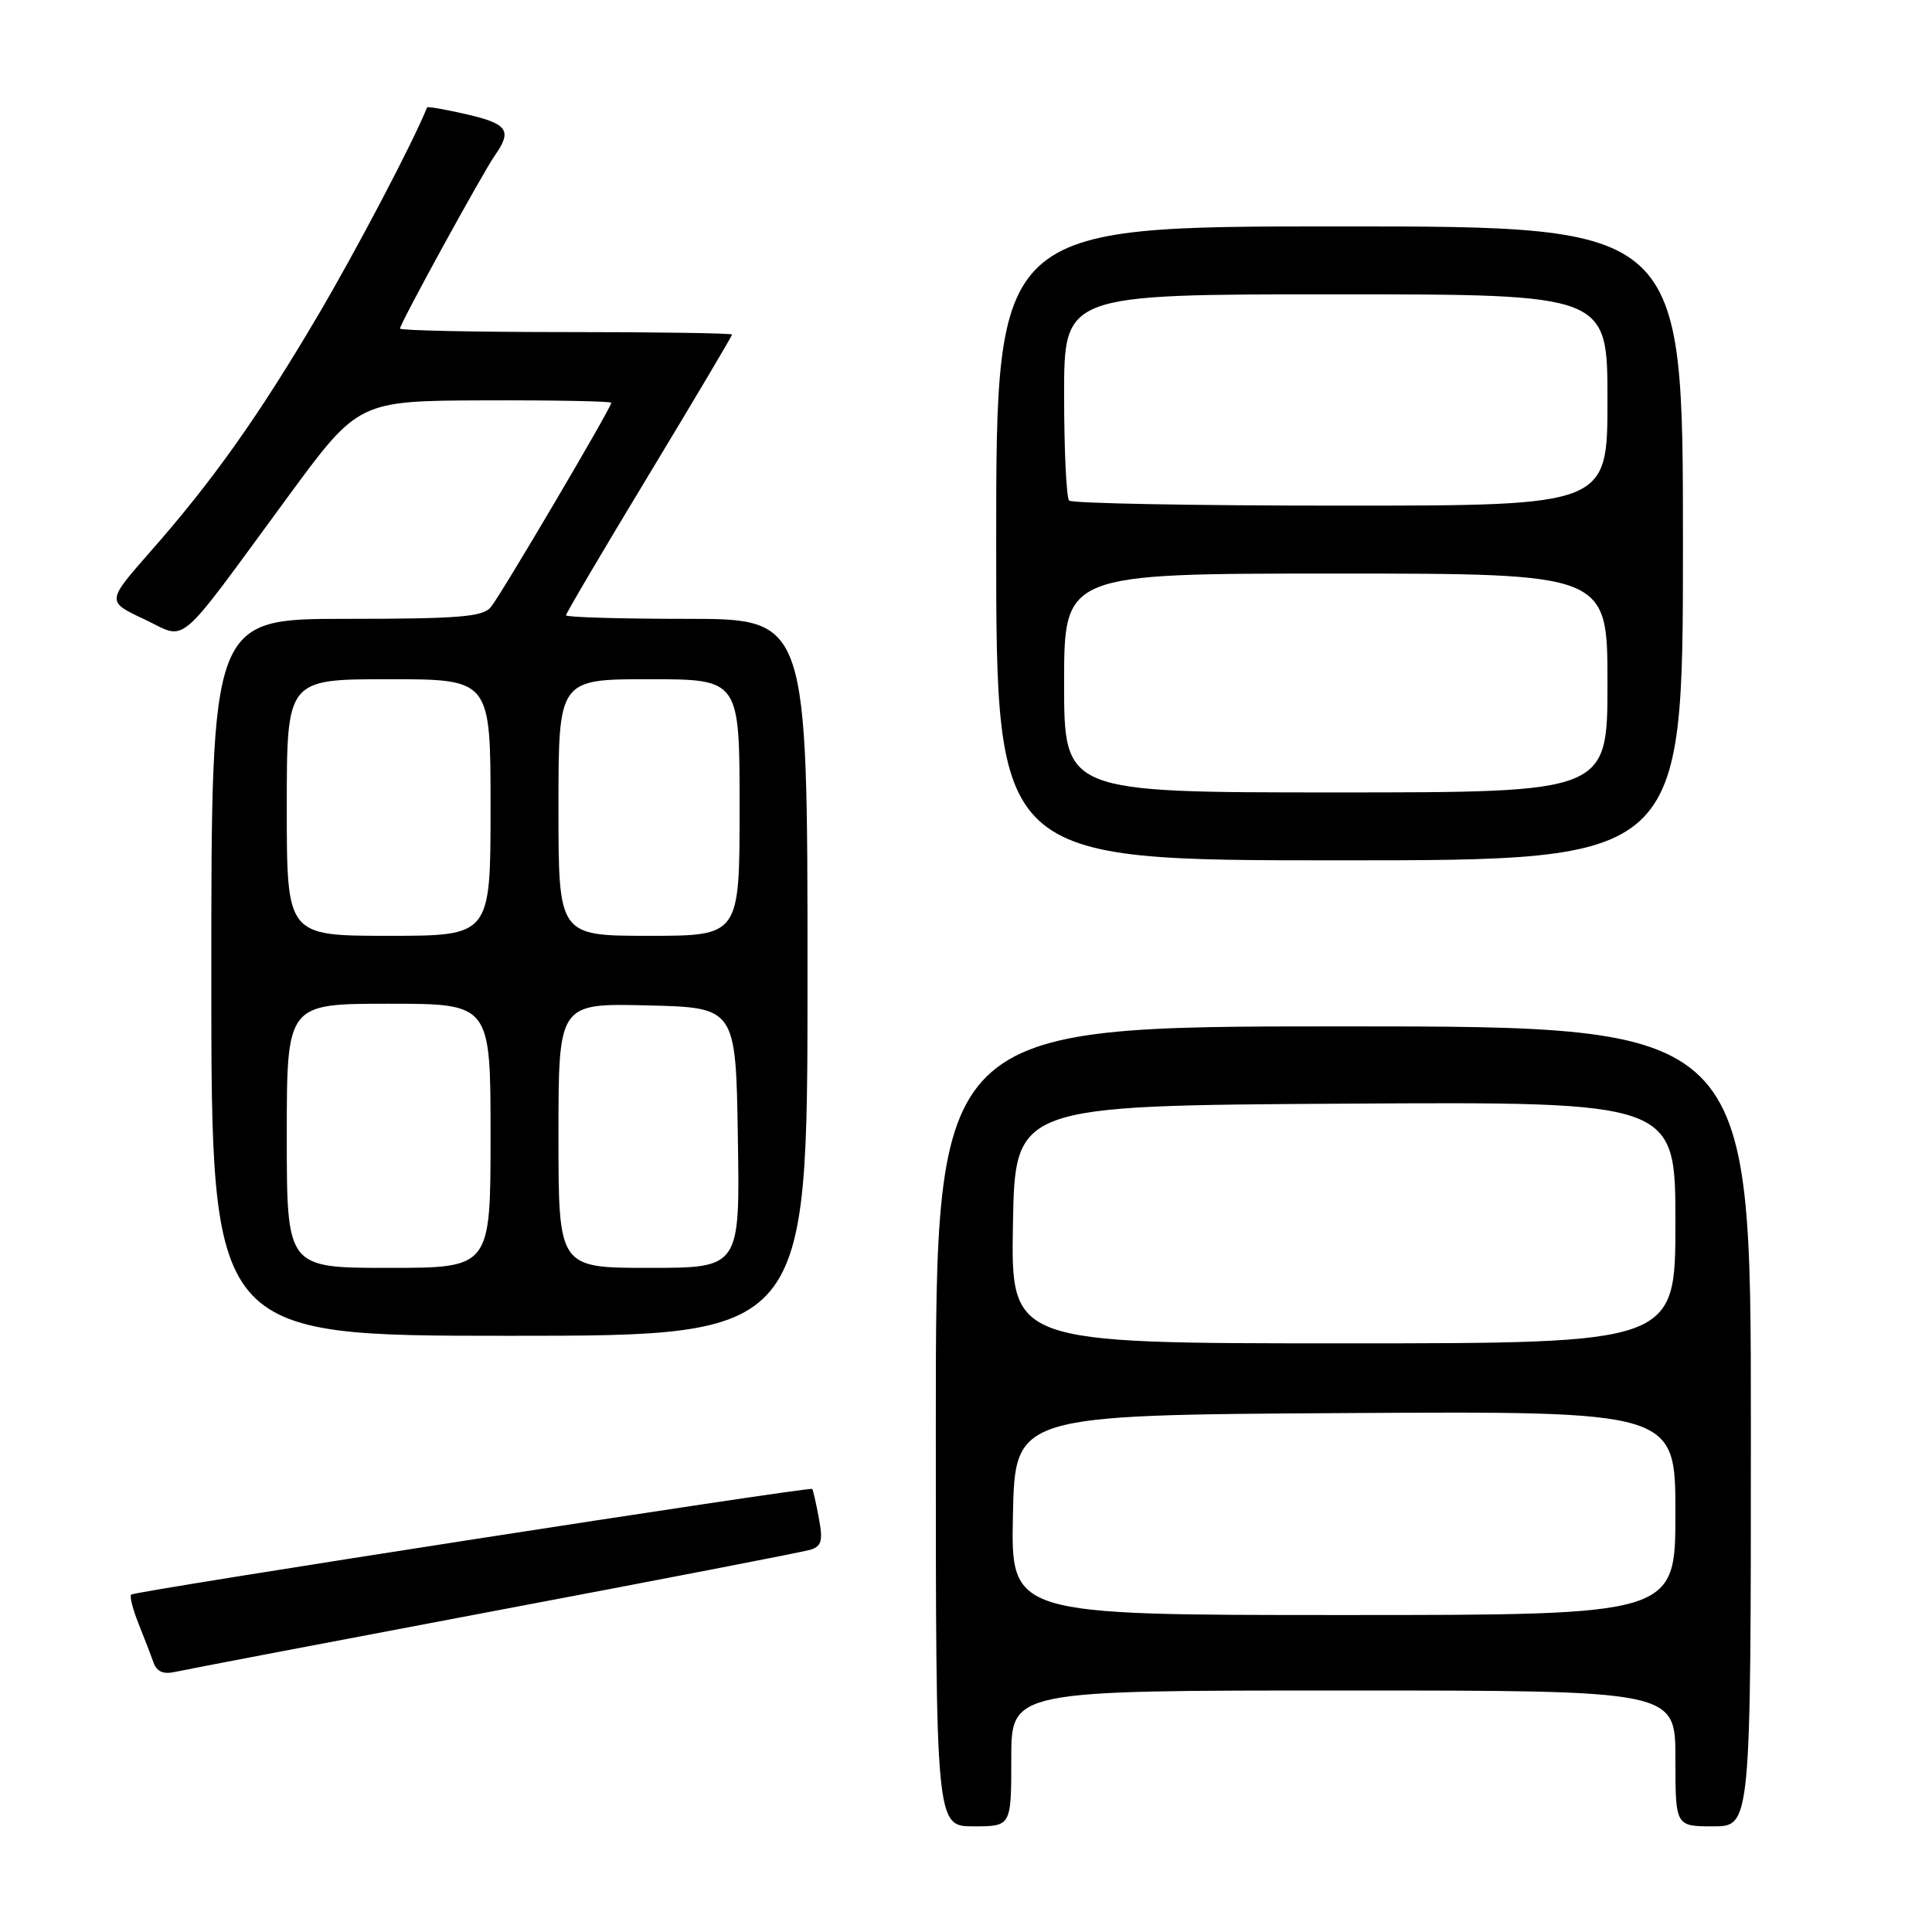 <?xml version="1.0" encoding="UTF-8" standalone="no"?>
<!DOCTYPE svg PUBLIC "-//W3C//DTD SVG 1.1//EN" "http://www.w3.org/Graphics/SVG/1.1/DTD/svg11.dtd" >
<svg xmlns="http://www.w3.org/2000/svg" xmlns:xlink="http://www.w3.org/1999/xlink" version="1.1" viewBox="0 0 256 256">
 <g >
 <path fill="currentColor"
d=" M 134.00 233.00 C 134.00 224.00 134.00 224.00 178.00 224.00 C 222.00 224.00 222.00 224.00 222.00 233.00 C 222.00 242.00 222.00 242.00 227.00 242.00 C 232.00 242.00 232.00 242.00 232.00 189.00 C 232.00 136.00 232.00 136.00 178.00 136.00 C 124.00 136.00 124.00 136.00 124.00 189.00 C 124.00 242.00 124.00 242.00 129.00 242.00 C 134.00 242.00 134.00 242.00 134.00 233.00 Z  M 65.50 213.46 C 87.50 209.31 106.33 205.66 107.34 205.36 C 108.87 204.90 109.07 204.19 108.50 201.15 C 108.13 199.14 107.73 197.41 107.62 197.29 C 107.30 196.96 17.83 210.84 17.38 211.29 C 17.16 211.51 17.59 213.22 18.34 215.10 C 19.09 216.97 19.99 219.30 20.33 220.27 C 20.77 221.51 21.64 221.89 23.23 221.53 C 24.48 221.25 43.50 217.62 65.50 213.46 Z  M 107.00 129.50 C 107.00 82.00 107.00 82.00 91.00 82.00 C 82.20 82.00 75.00 81.79 75.00 81.53 C 75.00 81.27 79.95 72.87 86.00 62.87 C 92.05 52.86 97.00 44.52 97.00 44.33 C 97.00 44.15 87.10 44.00 75.00 44.00 C 62.90 44.00 53.00 43.79 53.00 43.54 C 53.00 42.88 63.94 22.92 65.61 20.54 C 67.88 17.29 67.26 16.40 61.85 15.15 C 59.02 14.50 56.65 14.09 56.59 14.23 C 54.75 18.84 47.18 33.25 42.01 42.00 C 34.19 55.25 28.14 63.77 19.92 73.10 C 14.11 79.71 14.11 79.71 19.11 82.05 C 24.95 84.79 22.99 86.46 38.17 65.80 C 47.50 53.11 47.50 53.11 64.25 53.05 C 73.46 53.02 81.00 53.17 81.00 53.37 C 81.00 54.03 66.36 78.86 65.03 80.46 C 63.97 81.74 60.74 82.00 45.88 82.00 C 28.00 82.00 28.00 82.00 28.00 129.50 C 28.00 177.00 28.00 177.00 67.50 177.00 C 107.00 177.00 107.00 177.00 107.00 129.50 Z  M 223.00 72.00 C 223.00 30.00 223.00 30.00 177.50 30.00 C 132.00 30.00 132.00 30.00 132.00 72.00 C 132.00 114.00 132.00 114.00 177.50 114.00 C 223.00 114.00 223.00 114.00 223.00 72.00 Z  M 134.22 200.75 C 134.50 187.50 134.50 187.50 178.25 187.24 C 222.00 186.98 222.00 186.98 222.00 200.49 C 222.00 214.00 222.00 214.00 177.97 214.00 C 133.94 214.00 133.94 214.00 134.22 200.75 Z  M 134.22 162.25 C 134.50 146.50 134.50 146.50 178.25 146.24 C 222.00 145.98 222.00 145.98 222.00 161.99 C 222.00 178.00 222.00 178.00 177.97 178.00 C 133.95 178.00 133.95 178.00 134.22 162.25 Z  M 38.00 150.50 C 38.00 133.00 38.00 133.00 51.50 133.00 C 65.00 133.00 65.00 133.00 65.00 150.50 C 65.00 168.00 65.00 168.00 51.50 168.00 C 38.00 168.00 38.00 168.00 38.00 150.50 Z  M 74.00 150.47 C 74.00 132.94 74.00 132.94 85.75 133.22 C 97.50 133.50 97.50 133.50 97.77 150.75 C 98.05 168.00 98.05 168.00 86.02 168.00 C 74.00 168.00 74.00 168.00 74.00 150.47 Z  M 38.00 107.00 C 38.00 90.00 38.00 90.00 51.50 90.00 C 65.00 90.00 65.00 90.00 65.00 107.00 C 65.00 124.00 65.00 124.00 51.50 124.00 C 38.00 124.00 38.00 124.00 38.00 107.00 Z  M 74.00 107.00 C 74.00 90.00 74.00 90.00 86.00 90.00 C 98.00 90.00 98.00 90.00 98.00 107.00 C 98.00 124.00 98.00 124.00 86.00 124.00 C 74.00 124.00 74.00 124.00 74.00 107.00 Z  M 141.00 90.50 C 141.00 76.00 141.00 76.00 177.00 76.00 C 213.00 76.00 213.00 76.00 213.00 90.50 C 213.00 105.00 213.00 105.00 177.00 105.00 C 141.00 105.00 141.00 105.00 141.00 90.50 Z  M 141.67 66.33 C 141.30 65.97 141.00 59.67 141.00 52.33 C 141.00 39.00 141.00 39.00 177.00 39.00 C 213.00 39.00 213.00 39.00 213.00 53.00 C 213.00 67.00 213.00 67.00 177.67 67.00 C 158.23 67.00 142.03 66.70 141.67 66.33 Z "/>
</g>
</svg>